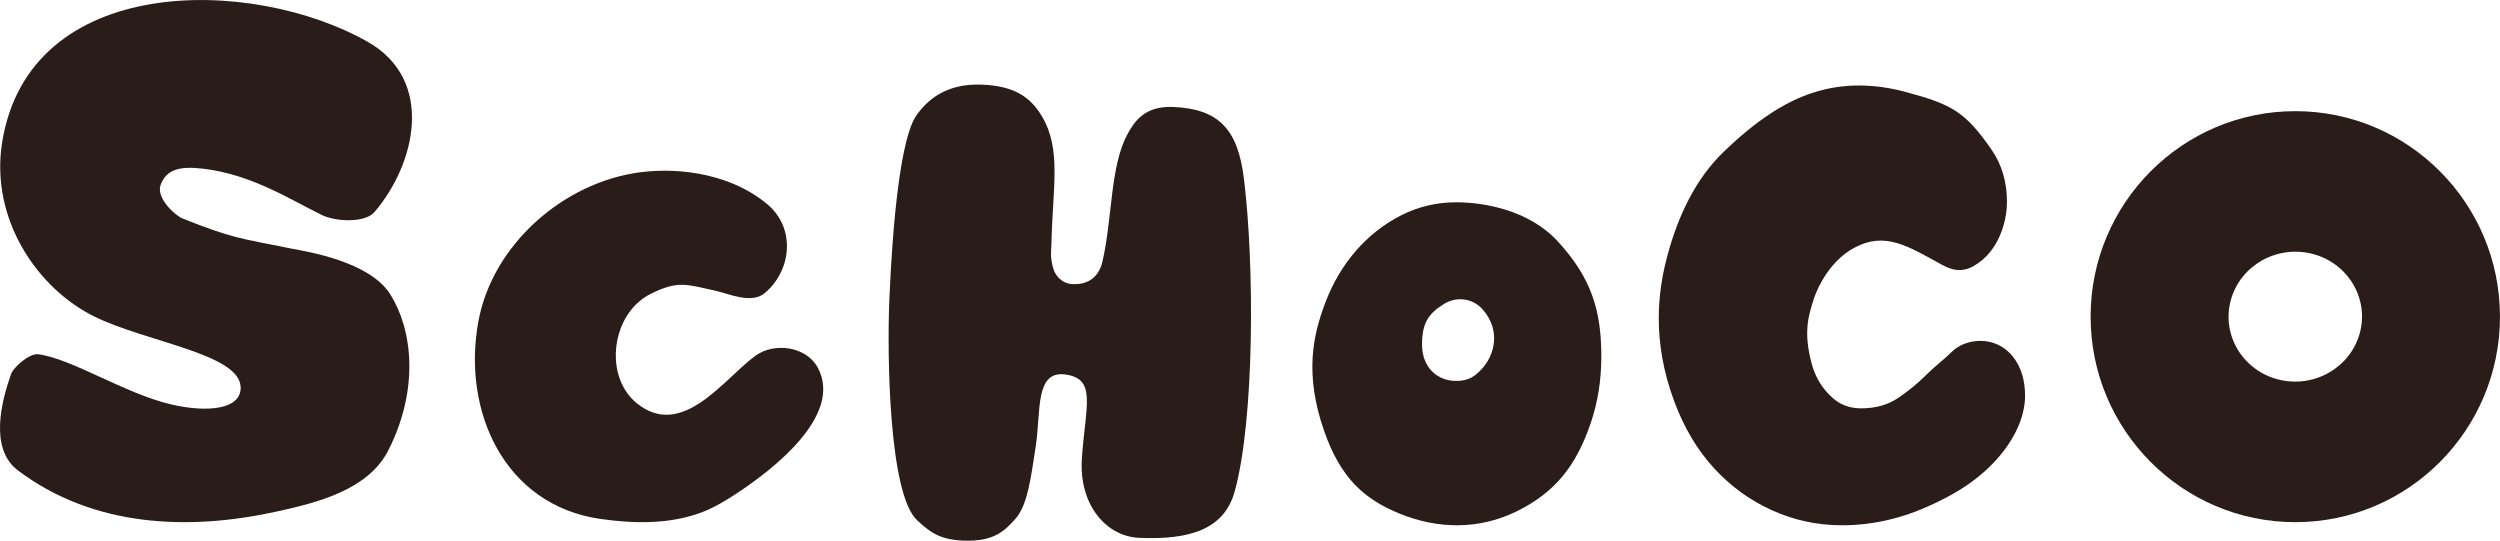 <?xml version="1.0" encoding="UTF-8" standalone="no"?>
<!DOCTYPE svg PUBLIC "-//W3C//DTD SVG 1.1//EN" "http://www.w3.org/Graphics/SVG/1.1/DTD/svg11.dtd">
<svg width="100%" height="100%" viewBox="0 0 29167 6309" version="1.1" xmlns="http://www.w3.org/2000/svg" xmlns:xlink="http://www.w3.org/1999/xlink" xml:space="preserve" xmlns:serif="http://www.serif.com/" style="fill-rule:evenodd;clip-rule:evenodd;stroke-linejoin:round;stroke-miterlimit:2;"><g><path d="M443.726,4132.94c387.728,47.488 1012,459.292 1554.24,585.644c428.583,99.87 825.789,57 809.247,-208.889c-23.825,-382.949 -1091.66,-517.202 -1701.1,-814.163c-668.168,-325.581 -1223.88,-1139.51 -1081.16,-2034.04c314.705,-1972.55 2909.52,-1942.5 4265.53,-1173.12c787.308,446.706 558.311,1424.75 78.795,1985.12c-112.357,131.302 -455.501,112.401 -613.569,35.298c-365.641,-178.353 -818.111,-473.365 -1384.96,-540.623c-277.794,-32.961 -430.543,9.101 -497.27,190.113c-55.449,150.417 171.513,356.846 253.124,389.439c587.902,234.792 662.098,229.282 1280.89,353.931c158.644,31.958 901.632,143.373 1146.4,533.006c255.705,407.042 341.876,1096.18 -21.993,1816.8c-235.63,466.654 -837.146,613.226 -1288.73,713.382c-1044.2,231.589 -2149.72,187.255 -3033.7,-476.122c-340.754,-255.718 -188.358,-819.873 -80.056,-1125c29.22,-82.324 215.646,-242.866 314.298,-230.784Z" style="fill:#2a1c18;fill-rule:nonzero;"/><path d="M7466,2010.29c500.702,-66.337 1092.83,39.174 1488.74,374.539c328.334,278.122 282.548,765.294 -28.69,1031.7c-158.617,135.77 -419.789,10.305 -575.258,-23.58c-334.066,-72.811 -439.32,-126.045 -762.923,37.547c-369.993,187.044 -501.894,700.912 -327.343,1059.44c40.344,82.867 99.762,159.028 171.515,216.873c529.447,426.822 1018.85,-293.098 1381.64,-556.526c219.395,-159.309 594.241,-110.11 727.662,139.406c301.122,563.142 -547.238,1202.21 -932.912,1457.74c-136.258,90.28 -278.052,176.415 -431.253,233.391c-370.822,137.911 -786.746,128.219 -1170.02,73.849c-1122.3,-159.204 -1618.07,-1257.92 -1426.3,-2303.03c164.912,-898.733 991.702,-1622.99 1885.15,-1741.36Z" style="fill:#2a1c18;fill-rule:nonzero;"/><path d="M11237.8,6307.18c-281.391,-11.618 -390.161,-102.727 -535.119,-234.364c-334.964,-304.18 -353.082,-1940.84 -327.186,-2568.08c38.731,-938.12 134.837,-1899.27 315.514,-2157.26c124.698,-178.057 343.691,-377.414 766.414,-359.962c371.563,15.34 559.121,140.388 693.956,361.696c237.255,389.414 128.736,842.834 116.132,1479.71c-1.744,88.097 -22.057,173.772 26.192,319.487c15.563,47.001 79.201,160.644 222.856,166.574c143.654,5.931 296.394,-51.469 345.647,-263.878c115.244,-497.004 89.545,-1105.29 287.457,-1477.69c85.192,-160.3 208.48,-339.078 535.263,-325.587c538.68,22.239 757.344,263.899 827.696,836.628c124.591,1014.27 123.399,2806.82 -107.008,3647.16c-122.421,446.493 -527.815,569.26 -1118.57,543.055c-373.563,-16.571 -701.947,-376.986 -664.926,-926.311c41.499,-615.749 174.702,-924.198 -186.596,-978.407c-363.54,-54.546 -289.678,427.36 -351.39,833.959c-56.552,372.596 -97.577,694.943 -238.579,850.214c-119.32,131.396 -240.739,268.209 -607.751,253.057Z" style="fill:#2a1c18;fill-rule:nonzero;"/><path d="M17693.6,5966c-440.139,215.885 -921.625,209.087 -1372.46,23.067c-405.297,-167.232 -678.299,-409.282 -870.061,-953.413c-238.598,-677.034 -128.909,-1132.38 9.135,-1499.32c86.778,-230.664 205.526,-433.136 356.245,-607.416c150.719,-174.279 326.559,-312.678 527.518,-415.195c200.958,-102.518 415.619,-153.777 643.982,-153.777c326.422,0 848.808,90.271 1184.38,454.056c400.598,434.277 510.068,819.831 510.068,1345.13c-0,273.38 -40.344,529.674 -121.032,768.881c-172.139,510.321 -422.268,819.471 -867.777,1037.99Zm-404.202,-1663.35c144.235,-155.65 225.266,-442.612 11.418,-689.43c-116.955,-134.987 -305.036,-157.935 -452.476,-68.106c-190.016,115.768 -257.731,232.959 -257.731,475.613c-0,269.388 183.976,435.548 423.742,422.933c129.916,-6.836 195.881,-55.578 275.047,-141.01Z" style="fill:#2a1c18;fill-rule:nonzero;"/><path d="M21134.4,1087.17c189.785,-63.227 567.046,-158.235 1097.62,-14.591c530.578,143.644 691.151,222.66 1003.71,674.826c119.35,172.659 179.024,375.714 179.024,609.168c0,92.408 -13.696,184.817 -41.087,277.226c-52.432,176.883 -145.002,332.321 -296.417,437.725c-145.107,101.012 -264.654,103.246 -419.68,18.238c-397.769,-218.113 -662.718,-391.641 -1021.32,-200.624c-281.097,149.733 -427.506,454.748 -472.507,590.929c-71.285,215.725 -123.347,404.582 -26.413,766.019c69.26,258.252 237.72,402.464 314.026,448.668c76.305,46.204 163.372,69.307 261.199,69.307c168.263,-0 312.07,-40.125 431.419,-120.375c119.35,-80.249 228.916,-170.226 328.7,-269.93c99.784,-99.704 208.807,-179.386 299.352,-269.931c155.456,-155.455 507.344,-202.779 713.162,58.364c93.914,119.158 140.872,271.146 140.872,455.963c-0,254.568 -135.589,549.18 -396.202,809.792c-225.824,225.824 -468.789,357.115 -707.292,466.906c-333.577,153.558 -676.966,233.454 -1033.06,233.454c-285.656,-0 -557.617,-58.364 -815.881,-175.09c-258.265,-116.727 -484.246,-280.874 -677.944,-492.441c-193.699,-211.567 -347.288,-469.339 -460.767,-773.314c-264.741,-709.154 -196.46,-1286.68 -76.306,-1725.37c120.154,-438.687 318.936,-869.064 645.661,-1185.51c396.513,-384.031 727.998,-588.764 1030.12,-689.417Z" style="fill:#2a1c18;fill-rule:nonzero;"/><path d="M26778.7,1296.88c1317.94,-0 2387.93,1074.29 2387.93,2397.52c-0,1323.23 -1070,2397.52 -2387.93,2397.52c-1317.94,-0 -2387.93,-1074.29 -2387.93,-2397.52c-0,-1323.23 1070,-2397.52 2387.93,-2397.52Zm125.995,1649.68c423.936,66.85 711.662,456.219 642.123,868.961c-69.538,412.743 -470.177,693.563 -894.113,626.713c-423.937,-66.85 -711.663,-456.218 -642.124,-868.96c69.538,-412.743 470.177,-693.564 894.114,-626.714Z" style="fill:#2a1c18;"/></g></svg>
